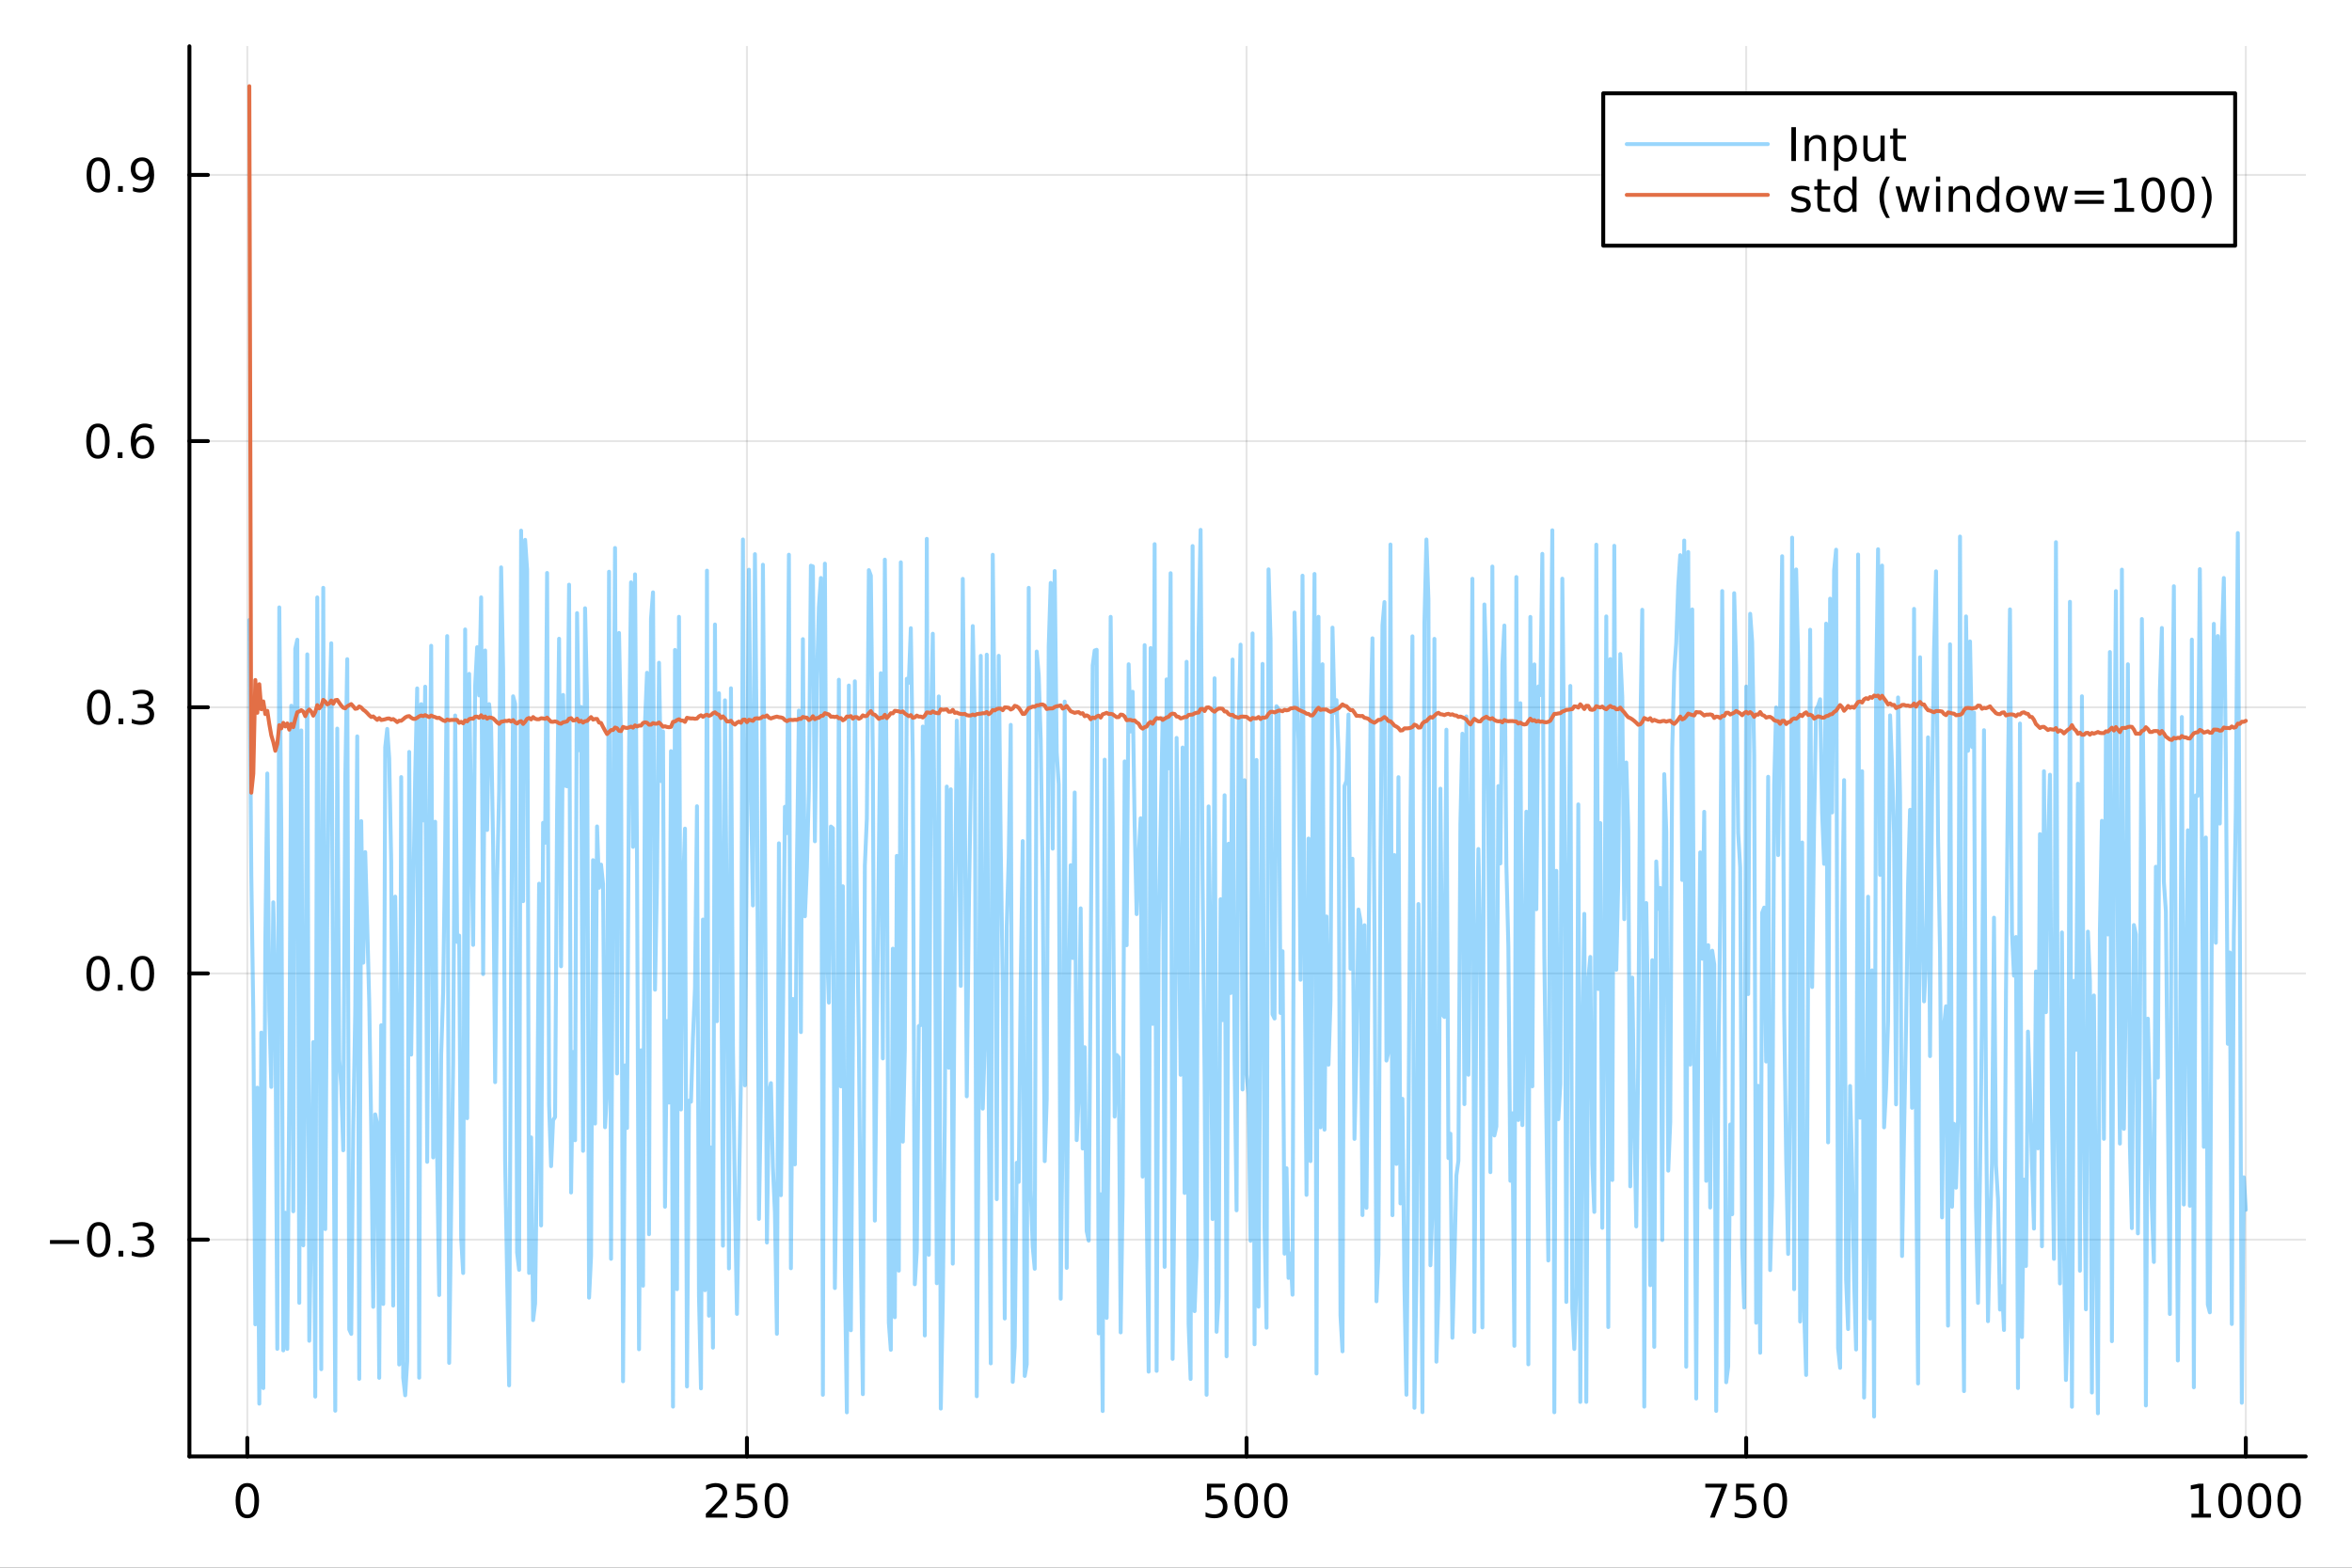 <?xml version="1.0" encoding="utf-8"?>
<svg xmlns="http://www.w3.org/2000/svg" xmlns:xlink="http://www.w3.org/1999/xlink" width="600" height="400" viewBox="0 0 2400 1600">
<rect x="0" y="0" width="2400" height="1600" fill="#333333" stroke="none"/>
<defs>
  <clipPath id="clip540">
    <rect x="0" y="0" width="2400" height="1600"/>
  </clipPath>
</defs>
<path clip-path="url(#clip540)" d="M0 1600 L2400 1600 L2400 0 L0 0  Z" fill="#ffffff" fill-rule="evenodd" fill-opacity="1"/>
<defs>
  <clipPath id="clip541">
    <rect x="480" y="0" width="1681" height="1600"/>
  </clipPath>
</defs>
<path clip-path="url(#clip540)" d="M193.288 1486.45 L2352.76 1486.45 L2352.76 47.244 L193.288 47.244  Z" fill="#ffffff" fill-rule="evenodd" fill-opacity="1"/>
<defs>
  <clipPath id="clip542">
    <rect x="193" y="47" width="2160" height="1440"/>
  </clipPath>
</defs>
<polyline clip-path="url(#clip542)" style="stroke:#000000; stroke-linecap:round; stroke-linejoin:round; stroke-width:2; stroke-opacity:0.1; fill:none" points="252.366,1486.45 252.366,47.244 "/>
<polyline clip-path="url(#clip542)" style="stroke:#000000; stroke-linecap:round; stroke-linejoin:round; stroke-width:2; stroke-opacity:0.1; fill:none" points="762.184,1486.45 762.184,47.244 "/>
<polyline clip-path="url(#clip542)" style="stroke:#000000; stroke-linecap:round; stroke-linejoin:round; stroke-width:2; stroke-opacity:0.1; fill:none" points="1272,1486.45 1272,47.244 "/>
<polyline clip-path="url(#clip542)" style="stroke:#000000; stroke-linecap:round; stroke-linejoin:round; stroke-width:2; stroke-opacity:0.1; fill:none" points="1781.82,1486.45 1781.82,47.244 "/>
<polyline clip-path="url(#clip542)" style="stroke:#000000; stroke-linecap:round; stroke-linejoin:round; stroke-width:2; stroke-opacity:0.1; fill:none" points="2291.64,1486.45 2291.64,47.244 "/>
<polyline clip-path="url(#clip542)" style="stroke:#000000; stroke-linecap:round; stroke-linejoin:round; stroke-width:2; stroke-opacity:0.1; fill:none" points="193.288,1265.18 2352.76,1265.18 "/>
<polyline clip-path="url(#clip542)" style="stroke:#000000; stroke-linecap:round; stroke-linejoin:round; stroke-width:2; stroke-opacity:0.1; fill:none" points="193.288,993.515 2352.76,993.515 "/>
<polyline clip-path="url(#clip542)" style="stroke:#000000; stroke-linecap:round; stroke-linejoin:round; stroke-width:2; stroke-opacity:0.1; fill:none" points="193.288,721.853 2352.76,721.853 "/>
<polyline clip-path="url(#clip542)" style="stroke:#000000; stroke-linecap:round; stroke-linejoin:round; stroke-width:2; stroke-opacity:0.1; fill:none" points="193.288,450.192 2352.76,450.192 "/>
<polyline clip-path="url(#clip542)" style="stroke:#000000; stroke-linecap:round; stroke-linejoin:round; stroke-width:2; stroke-opacity:0.1; fill:none" points="193.288,178.53 2352.76,178.53 "/>
<polyline clip-path="url(#clip540)" style="stroke:#000000; stroke-linecap:round; stroke-linejoin:round; stroke-width:4; stroke-opacity:1; fill:none" points="193.288,1486.45 2352.76,1486.45 "/>
<polyline clip-path="url(#clip540)" style="stroke:#000000; stroke-linecap:round; stroke-linejoin:round; stroke-width:4; stroke-opacity:1; fill:none" points="252.366,1486.45 252.366,1467.55 "/>
<polyline clip-path="url(#clip540)" style="stroke:#000000; stroke-linecap:round; stroke-linejoin:round; stroke-width:4; stroke-opacity:1; fill:none" points="762.184,1486.45 762.184,1467.55 "/>
<polyline clip-path="url(#clip540)" style="stroke:#000000; stroke-linecap:round; stroke-linejoin:round; stroke-width:4; stroke-opacity:1; fill:none" points="1272,1486.45 1272,1467.55 "/>
<polyline clip-path="url(#clip540)" style="stroke:#000000; stroke-linecap:round; stroke-linejoin:round; stroke-width:4; stroke-opacity:1; fill:none" points="1781.82,1486.45 1781.82,1467.55 "/>
<polyline clip-path="url(#clip540)" style="stroke:#000000; stroke-linecap:round; stroke-linejoin:round; stroke-width:4; stroke-opacity:1; fill:none" points="2291.64,1486.45 2291.64,1467.55 "/>
<path clip-path="url(#clip540)" d="M252.366 1517.37 Q248.755 1517.37 246.926 1520.93 Q245.12 1524.47 245.12 1531.6 Q245.12 1538.71 246.926 1542.27 Q248.755 1545.82 252.366 1545.82 Q256 1545.82 257.805 1542.27 Q259.634 1538.71 259.634 1531.6 Q259.634 1524.47 257.805 1520.93 Q256 1517.37 252.366 1517.37 M252.366 1513.66 Q258.176 1513.66 261.231 1518.27 Q264.31 1522.85 264.31 1531.6 Q264.31 1540.33 261.231 1544.94 Q258.176 1549.52 252.366 1549.52 Q246.555 1549.52 243.477 1544.94 Q240.421 1540.33 240.421 1531.6 Q240.421 1522.85 243.477 1518.27 Q246.555 1513.66 252.366 1513.66 Z" fill="#000000" fill-rule="nonzero" fill-opacity="1" /><path clip-path="url(#clip540)" d="M725.876 1544.91 L742.196 1544.91 L742.196 1548.85 L720.251 1548.85 L720.251 1544.91 Q722.913 1542.16 727.497 1537.53 Q732.103 1532.88 733.284 1531.53 Q735.529 1529.01 736.409 1527.27 Q737.311 1525.51 737.311 1523.82 Q737.311 1521.07 735.367 1519.33 Q733.446 1517.6 730.344 1517.6 Q728.145 1517.6 725.691 1518.36 Q723.261 1519.13 720.483 1520.68 L720.483 1515.95 Q723.307 1514.82 725.761 1514.24 Q728.214 1513.66 730.251 1513.66 Q735.622 1513.66 738.816 1516.35 Q742.01 1519.03 742.01 1523.52 Q742.01 1525.65 741.2 1527.57 Q740.413 1529.47 738.307 1532.07 Q737.728 1532.74 734.626 1535.95 Q731.524 1539.15 725.876 1544.91 Z" fill="#000000" fill-rule="nonzero" fill-opacity="1" /><path clip-path="url(#clip540)" d="M752.057 1514.29 L770.413 1514.29 L770.413 1518.22 L756.339 1518.22 L756.339 1526.7 Q757.358 1526.35 758.376 1526.19 Q759.395 1526 760.413 1526 Q766.2 1526 769.58 1529.17 Q772.959 1532.34 772.959 1537.76 Q772.959 1543.34 769.487 1546.44 Q766.015 1549.52 759.696 1549.52 Q757.52 1549.52 755.251 1549.15 Q753.006 1548.78 750.598 1548.04 L750.598 1543.34 Q752.682 1544.47 754.904 1545.03 Q757.126 1545.58 759.603 1545.58 Q763.608 1545.58 765.945 1543.48 Q768.283 1541.37 768.283 1537.76 Q768.283 1534.15 765.945 1532.04 Q763.608 1529.94 759.603 1529.94 Q757.728 1529.94 755.853 1530.35 Q754.001 1530.77 752.057 1531.65 L752.057 1514.29 Z" fill="#000000" fill-rule="nonzero" fill-opacity="1" /><path clip-path="url(#clip540)" d="M792.172 1517.37 Q788.561 1517.37 786.732 1520.93 Q784.927 1524.47 784.927 1531.6 Q784.927 1538.71 786.732 1542.27 Q788.561 1545.82 792.172 1545.82 Q795.806 1545.82 797.612 1542.27 Q799.441 1538.71 799.441 1531.6 Q799.441 1524.47 797.612 1520.93 Q795.806 1517.37 792.172 1517.37 M792.172 1513.66 Q797.982 1513.66 801.038 1518.27 Q804.117 1522.85 804.117 1531.6 Q804.117 1540.33 801.038 1544.94 Q797.982 1549.52 792.172 1549.52 Q786.362 1549.52 783.283 1544.94 Q780.228 1540.33 780.228 1531.6 Q780.228 1522.85 783.283 1518.27 Q786.362 1513.66 792.172 1513.66 Z" fill="#000000" fill-rule="nonzero" fill-opacity="1" /><path clip-path="url(#clip540)" d="M1231.62 1514.29 L1249.98 1514.29 L1249.98 1518.22 L1235.9 1518.22 L1235.9 1526.7 Q1236.92 1526.35 1237.94 1526.19 Q1238.96 1526 1239.98 1526 Q1245.76 1526 1249.14 1529.17 Q1252.52 1532.34 1252.52 1537.76 Q1252.52 1543.34 1249.05 1546.44 Q1245.58 1549.52 1239.26 1549.52 Q1237.08 1549.52 1234.81 1549.15 Q1232.57 1548.78 1230.16 1548.04 L1230.16 1543.34 Q1232.25 1544.47 1234.47 1545.03 Q1236.69 1545.58 1239.17 1545.58 Q1243.17 1545.58 1245.51 1543.48 Q1247.85 1541.37 1247.85 1537.76 Q1247.85 1534.15 1245.51 1532.04 Q1243.17 1529.94 1239.17 1529.94 Q1237.29 1529.94 1235.42 1530.35 Q1233.56 1530.77 1231.62 1531.65 L1231.62 1514.29 Z" fill="#000000" fill-rule="nonzero" fill-opacity="1" /><path clip-path="url(#clip540)" d="M1271.74 1517.37 Q1268.12 1517.37 1266.3 1520.93 Q1264.49 1524.47 1264.49 1531.6 Q1264.49 1538.71 1266.3 1542.27 Q1268.12 1545.82 1271.74 1545.82 Q1275.37 1545.82 1277.18 1542.27 Q1279 1538.71 1279 1531.6 Q1279 1524.47 1277.18 1520.93 Q1275.37 1517.37 1271.74 1517.37 M1271.74 1513.66 Q1277.55 1513.66 1280.6 1518.27 Q1283.68 1522.85 1283.68 1531.6 Q1283.68 1540.33 1280.6 1544.94 Q1277.55 1549.52 1271.74 1549.52 Q1265.93 1549.52 1262.85 1544.94 Q1259.79 1540.33 1259.79 1531.6 Q1259.79 1522.85 1262.85 1518.27 Q1265.93 1513.66 1271.74 1513.66 Z" fill="#000000" fill-rule="nonzero" fill-opacity="1" /><path clip-path="url(#clip540)" d="M1301.9 1517.37 Q1298.29 1517.37 1296.46 1520.93 Q1294.65 1524.47 1294.65 1531.6 Q1294.65 1538.71 1296.46 1542.27 Q1298.29 1545.82 1301.9 1545.82 Q1305.53 1545.82 1307.34 1542.27 Q1309.17 1538.71 1309.17 1531.6 Q1309.17 1524.47 1307.34 1520.93 Q1305.53 1517.37 1301.9 1517.37 M1301.9 1513.66 Q1307.71 1513.66 1310.76 1518.27 Q1313.84 1522.85 1313.84 1531.6 Q1313.84 1540.33 1310.76 1544.94 Q1307.71 1549.52 1301.9 1549.52 Q1296.09 1549.52 1293.01 1544.94 Q1289.95 1540.33 1289.95 1531.6 Q1289.95 1522.85 1293.01 1518.27 Q1296.09 1513.66 1301.9 1513.66 Z" fill="#000000" fill-rule="nonzero" fill-opacity="1" /><path clip-path="url(#clip540)" d="M1740.1 1514.29 L1762.32 1514.29 L1762.32 1516.28 L1749.77 1548.85 L1744.89 1548.85 L1756.69 1518.22 L1740.1 1518.22 L1740.1 1514.29 Z" fill="#000000" fill-rule="nonzero" fill-opacity="1" /><path clip-path="url(#clip540)" d="M1771.48 1514.29 L1789.84 1514.29 L1789.84 1518.22 L1775.77 1518.22 L1775.77 1526.7 Q1776.79 1526.35 1777.8 1526.19 Q1778.82 1526 1779.84 1526 Q1785.63 1526 1789.01 1529.17 Q1792.39 1532.34 1792.39 1537.76 Q1792.39 1543.34 1788.92 1546.44 Q1785.44 1549.52 1779.12 1549.52 Q1776.95 1549.52 1774.68 1549.15 Q1772.43 1548.78 1770.03 1548.04 L1770.03 1543.34 Q1772.11 1544.47 1774.33 1545.03 Q1776.55 1545.58 1779.03 1545.58 Q1783.04 1545.58 1785.37 1543.48 Q1787.71 1541.37 1787.71 1537.76 Q1787.71 1534.15 1785.37 1532.04 Q1783.04 1529.94 1779.03 1529.94 Q1777.16 1529.94 1775.28 1530.35 Q1773.43 1530.77 1771.48 1531.65 L1771.48 1514.29 Z" fill="#000000" fill-rule="nonzero" fill-opacity="1" /><path clip-path="url(#clip540)" d="M1811.6 1517.37 Q1807.99 1517.37 1806.16 1520.93 Q1804.36 1524.47 1804.36 1531.6 Q1804.36 1538.71 1806.16 1542.27 Q1807.99 1545.82 1811.6 1545.82 Q1815.23 1545.82 1817.04 1542.27 Q1818.87 1538.71 1818.87 1531.6 Q1818.87 1524.47 1817.04 1520.93 Q1815.23 1517.37 1811.6 1517.37 M1811.6 1513.66 Q1817.41 1513.66 1820.47 1518.27 Q1823.54 1522.85 1823.54 1531.6 Q1823.54 1540.33 1820.47 1544.94 Q1817.41 1549.52 1811.6 1549.52 Q1805.79 1549.52 1802.71 1544.94 Q1799.66 1540.33 1799.66 1531.6 Q1799.66 1522.85 1802.71 1518.27 Q1805.79 1513.66 1811.6 1513.66 Z" fill="#000000" fill-rule="nonzero" fill-opacity="1" /><path clip-path="url(#clip540)" d="M2236.16 1544.91 L2243.8 1544.91 L2243.8 1518.55 L2235.49 1520.21 L2235.49 1515.95 L2243.76 1514.29 L2248.43 1514.29 L2248.43 1544.91 L2256.07 1544.91 L2256.07 1548.85 L2236.16 1548.85 L2236.16 1544.91 Z" fill="#000000" fill-rule="nonzero" fill-opacity="1" /><path clip-path="url(#clip540)" d="M2275.52 1517.37 Q2271.91 1517.37 2270.08 1520.93 Q2268.27 1524.47 2268.27 1531.6 Q2268.27 1538.71 2270.08 1542.27 Q2271.91 1545.82 2275.52 1545.82 Q2279.15 1545.82 2280.96 1542.27 Q2282.78 1538.71 2282.78 1531.6 Q2282.78 1524.47 2280.96 1520.93 Q2279.15 1517.37 2275.52 1517.37 M2275.52 1513.66 Q2281.33 1513.66 2284.38 1518.27 Q2287.46 1522.85 2287.46 1531.6 Q2287.46 1540.33 2284.38 1544.94 Q2281.33 1549.52 2275.52 1549.52 Q2269.71 1549.52 2266.63 1544.94 Q2263.57 1540.33 2263.57 1531.6 Q2263.57 1522.85 2266.63 1518.27 Q2269.71 1513.66 2275.52 1513.66 Z" fill="#000000" fill-rule="nonzero" fill-opacity="1" /><path clip-path="url(#clip540)" d="M2305.68 1517.37 Q2302.07 1517.37 2300.24 1520.93 Q2298.43 1524.47 2298.43 1531.6 Q2298.43 1538.71 2300.24 1542.27 Q2302.07 1545.82 2305.68 1545.82 Q2309.31 1545.82 2311.12 1542.27 Q2312.95 1538.71 2312.95 1531.6 Q2312.95 1524.47 2311.12 1520.93 Q2309.31 1517.37 2305.68 1517.37 M2305.68 1513.66 Q2311.49 1513.66 2314.54 1518.27 Q2317.62 1522.85 2317.62 1531.6 Q2317.62 1540.33 2314.54 1544.94 Q2311.49 1549.52 2305.68 1549.52 Q2299.87 1549.52 2296.79 1544.94 Q2293.73 1540.33 2293.73 1531.6 Q2293.73 1522.85 2296.79 1518.27 Q2299.87 1513.66 2305.68 1513.66 Z" fill="#000000" fill-rule="nonzero" fill-opacity="1" /><path clip-path="url(#clip540)" d="M2335.84 1517.37 Q2332.23 1517.37 2330.4 1520.93 Q2328.59 1524.47 2328.59 1531.6 Q2328.59 1538.71 2330.4 1542.27 Q2332.23 1545.82 2335.84 1545.82 Q2339.47 1545.82 2341.28 1542.27 Q2343.11 1538.71 2343.11 1531.6 Q2343.11 1524.47 2341.28 1520.93 Q2339.47 1517.37 2335.84 1517.37 M2335.84 1513.66 Q2341.65 1513.66 2344.71 1518.27 Q2347.78 1522.85 2347.78 1531.6 Q2347.78 1540.33 2344.71 1544.94 Q2341.65 1549.52 2335.84 1549.52 Q2330.03 1549.52 2326.95 1544.94 Q2323.9 1540.33 2323.9 1531.6 Q2323.9 1522.85 2326.95 1518.27 Q2330.03 1513.66 2335.84 1513.66 Z" fill="#000000" fill-rule="nonzero" fill-opacity="1" /><polyline clip-path="url(#clip540)" style="stroke:#000000; stroke-linecap:round; stroke-linejoin:round; stroke-width:4; stroke-opacity:1; fill:none" points="193.288,1486.45 193.288,47.244 "/>
<polyline clip-path="url(#clip540)" style="stroke:#000000; stroke-linecap:round; stroke-linejoin:round; stroke-width:4; stroke-opacity:1; fill:none" points="193.288,1265.18 212.185,1265.18 "/>
<polyline clip-path="url(#clip540)" style="stroke:#000000; stroke-linecap:round; stroke-linejoin:round; stroke-width:4; stroke-opacity:1; fill:none" points="193.288,993.515 212.185,993.515 "/>
<polyline clip-path="url(#clip540)" style="stroke:#000000; stroke-linecap:round; stroke-linejoin:round; stroke-width:4; stroke-opacity:1; fill:none" points="193.288,721.853 212.185,721.853 "/>
<polyline clip-path="url(#clip540)" style="stroke:#000000; stroke-linecap:round; stroke-linejoin:round; stroke-width:4; stroke-opacity:1; fill:none" points="193.288,450.192 212.185,450.192 "/>
<polyline clip-path="url(#clip540)" style="stroke:#000000; stroke-linecap:round; stroke-linejoin:round; stroke-width:4; stroke-opacity:1; fill:none" points="193.288,178.53 212.185,178.53 "/>
<path clip-path="url(#clip540)" d="M50.992 1265.63 L80.668 1265.63 L80.668 1269.56 L50.992 1269.56 L50.992 1265.63 Z" fill="#000000" fill-rule="nonzero" fill-opacity="1" /><path clip-path="url(#clip540)" d="M100.76 1250.97 Q97.149 1250.97 95.321 1254.54 Q93.515 1258.08 93.515 1265.21 Q93.515 1272.32 95.321 1275.88 Q97.149 1279.42 100.76 1279.42 Q104.395 1279.42 106.2 1275.88 Q108.029 1272.32 108.029 1265.21 Q108.029 1258.08 106.2 1254.54 Q104.395 1250.97 100.76 1250.97 M100.76 1247.27 Q106.571 1247.27 109.626 1251.88 Q112.705 1256.46 112.705 1265.21 Q112.705 1273.94 109.626 1278.54 Q106.571 1283.13 100.76 1283.13 Q94.95 1283.13 91.871 1278.54 Q88.816 1273.94 88.816 1265.21 Q88.816 1256.46 91.871 1251.88 Q94.95 1247.27 100.76 1247.27 Z" fill="#000000" fill-rule="nonzero" fill-opacity="1" /><path clip-path="url(#clip540)" d="M120.922 1276.58 L125.807 1276.58 L125.807 1282.46 L120.922 1282.46 L120.922 1276.58 Z" fill="#000000" fill-rule="nonzero" fill-opacity="1" /><path clip-path="url(#clip540)" d="M150.158 1263.82 Q153.515 1264.54 155.39 1266.81 Q157.288 1269.08 157.288 1272.41 Q157.288 1277.53 153.769 1280.33 Q150.251 1283.13 143.769 1283.13 Q141.593 1283.13 139.279 1282.69 Q136.987 1282.27 134.533 1281.41 L134.533 1276.9 Q136.478 1278.03 138.793 1278.61 Q141.107 1279.19 143.631 1279.19 Q148.029 1279.19 150.32 1277.46 Q152.635 1275.72 152.635 1272.41 Q152.635 1269.35 150.482 1267.64 Q148.353 1265.91 144.533 1265.91 L140.506 1265.91 L140.506 1262.06 L144.718 1262.06 Q148.168 1262.06 149.996 1260.7 Q151.825 1259.31 151.825 1256.72 Q151.825 1254.05 149.927 1252.64 Q148.052 1251.21 144.533 1251.21 Q142.612 1251.21 140.413 1251.62 Q138.214 1252.04 135.575 1252.92 L135.575 1248.75 Q138.237 1248.01 140.552 1247.64 Q142.89 1247.27 144.95 1247.27 Q150.274 1247.27 153.376 1249.7 Q156.478 1252.11 156.478 1256.23 Q156.478 1259.1 154.834 1261.09 Q153.191 1263.06 150.158 1263.82 Z" fill="#000000" fill-rule="nonzero" fill-opacity="1" /><path clip-path="url(#clip540)" d="M100.112 979.313 Q96.501 979.313 94.672 982.878 Q92.867 986.42 92.867 993.549 Q92.867 1000.66 94.672 1004.22 Q96.501 1007.76 100.112 1007.76 Q103.746 1007.76 105.552 1004.22 Q107.381 1000.66 107.381 993.549 Q107.381 986.42 105.552 982.878 Q103.746 979.313 100.112 979.313 M100.112 975.61 Q105.922 975.61 108.978 980.216 Q112.057 984.799 112.057 993.549 Q112.057 1002.28 108.978 1006.88 Q105.922 1011.47 100.112 1011.47 Q94.302 1011.47 91.223 1006.88 Q88.168 1002.28 88.168 993.549 Q88.168 984.799 91.223 980.216 Q94.302 975.61 100.112 975.61 Z" fill="#000000" fill-rule="nonzero" fill-opacity="1" /><path clip-path="url(#clip540)" d="M120.274 1004.92 L125.158 1004.92 L125.158 1010.79 L120.274 1010.79 L120.274 1004.92 Z" fill="#000000" fill-rule="nonzero" fill-opacity="1" /><path clip-path="url(#clip540)" d="M145.343 979.313 Q141.732 979.313 139.904 982.878 Q138.098 986.42 138.098 993.549 Q138.098 1000.66 139.904 1004.22 Q141.732 1007.76 145.343 1007.76 Q148.978 1007.76 150.783 1004.22 Q152.612 1000.66 152.612 993.549 Q152.612 986.42 150.783 982.878 Q148.978 979.313 145.343 979.313 M145.343 975.61 Q151.154 975.61 154.209 980.216 Q157.288 984.799 157.288 993.549 Q157.288 1002.28 154.209 1006.88 Q151.154 1011.47 145.343 1011.47 Q139.533 1011.47 136.455 1006.88 Q133.399 1002.28 133.399 993.549 Q133.399 984.799 136.455 980.216 Q139.533 975.61 145.343 975.61 Z" fill="#000000" fill-rule="nonzero" fill-opacity="1" /><path clip-path="url(#clip540)" d="M100.76 707.652 Q97.149 707.652 95.321 711.217 Q93.515 714.758 93.515 721.888 Q93.515 728.994 95.321 732.559 Q97.149 736.101 100.76 736.101 Q104.395 736.101 106.2 732.559 Q108.029 728.994 108.029 721.888 Q108.029 714.758 106.2 711.217 Q104.395 707.652 100.76 707.652 M100.76 703.948 Q106.571 703.948 109.626 708.555 Q112.705 713.138 112.705 721.888 Q112.705 730.615 109.626 735.221 Q106.571 739.804 100.76 739.804 Q94.95 739.804 91.871 735.221 Q88.816 730.615 88.816 721.888 Q88.816 713.138 91.871 708.555 Q94.95 703.948 100.76 703.948 Z" fill="#000000" fill-rule="nonzero" fill-opacity="1" /><path clip-path="url(#clip540)" d="M120.922 733.254 L125.807 733.254 L125.807 739.133 L120.922 739.133 L120.922 733.254 Z" fill="#000000" fill-rule="nonzero" fill-opacity="1" /><path clip-path="url(#clip540)" d="M150.158 720.499 Q153.515 721.217 155.39 723.485 Q157.288 725.754 157.288 729.087 Q157.288 734.203 153.769 737.003 Q150.251 739.804 143.769 739.804 Q141.593 739.804 139.279 739.365 Q136.987 738.948 134.533 738.091 L134.533 733.578 Q136.478 734.712 138.793 735.291 Q141.107 735.869 143.631 735.869 Q148.029 735.869 150.32 734.133 Q152.635 732.397 152.635 729.087 Q152.635 726.031 150.482 724.318 Q148.353 722.582 144.533 722.582 L140.506 722.582 L140.506 718.74 L144.718 718.74 Q148.168 718.74 149.996 717.374 Q151.825 715.985 151.825 713.393 Q151.825 710.73 149.927 709.318 Q148.052 707.883 144.533 707.883 Q142.612 707.883 140.413 708.3 Q138.214 708.717 135.575 709.596 L135.575 705.43 Q138.237 704.689 140.552 704.318 Q142.89 703.948 144.95 703.948 Q150.274 703.948 153.376 706.379 Q156.478 708.786 156.478 712.906 Q156.478 715.777 154.834 717.767 Q153.191 719.735 150.158 720.499 Z" fill="#000000" fill-rule="nonzero" fill-opacity="1" /><path clip-path="url(#clip540)" d="M99.95 435.99 Q96.339 435.99 94.51 439.555 Q92.705 443.097 92.705 450.226 Q92.705 457.333 94.51 460.898 Q96.339 464.439 99.95 464.439 Q103.584 464.439 105.39 460.898 Q107.219 457.333 107.219 450.226 Q107.219 443.097 105.39 439.555 Q103.584 435.99 99.95 435.99 M99.95 432.287 Q105.76 432.287 108.816 436.893 Q111.895 441.476 111.895 450.226 Q111.895 458.953 108.816 463.56 Q105.76 468.143 99.95 468.143 Q94.14 468.143 91.061 463.56 Q88.006 458.953 88.006 450.226 Q88.006 441.476 91.061 436.893 Q94.14 432.287 99.95 432.287 Z" fill="#000000" fill-rule="nonzero" fill-opacity="1" /><path clip-path="url(#clip540)" d="M120.112 461.592 L124.996 461.592 L124.996 467.472 L120.112 467.472 L120.112 461.592 Z" fill="#000000" fill-rule="nonzero" fill-opacity="1" /><path clip-path="url(#clip540)" d="M145.76 448.328 Q142.612 448.328 140.76 450.481 Q138.931 452.634 138.931 456.384 Q138.931 460.111 140.76 462.286 Q142.612 464.439 145.76 464.439 Q148.908 464.439 150.737 462.286 Q152.589 460.111 152.589 456.384 Q152.589 452.634 150.737 450.481 Q148.908 448.328 145.76 448.328 M155.042 433.675 L155.042 437.935 Q153.283 437.101 151.478 436.662 Q149.695 436.222 147.936 436.222 Q143.306 436.222 140.853 439.347 Q138.422 442.472 138.075 448.791 Q139.441 446.777 141.501 445.712 Q143.561 444.625 146.038 444.625 Q151.246 444.625 154.255 447.796 Q157.288 450.944 157.288 456.384 Q157.288 461.708 154.14 464.925 Q150.992 468.143 145.76 468.143 Q139.765 468.143 136.594 463.56 Q133.422 458.953 133.422 450.226 Q133.422 442.032 137.311 437.171 Q141.2 432.287 147.751 432.287 Q149.51 432.287 151.293 432.634 Q153.098 432.981 155.042 433.675 Z" fill="#000000" fill-rule="nonzero" fill-opacity="1" /><path clip-path="url(#clip540)" d="M100.297 164.329 Q96.686 164.329 94.858 167.894 Q93.052 171.435 93.052 178.565 Q93.052 185.671 94.858 189.236 Q96.686 192.778 100.297 192.778 Q103.932 192.778 105.737 189.236 Q107.566 185.671 107.566 178.565 Q107.566 171.435 105.737 167.894 Q103.932 164.329 100.297 164.329 M100.297 160.625 Q106.108 160.625 109.163 165.232 Q112.242 169.815 112.242 178.565 Q112.242 187.292 109.163 191.898 Q106.108 196.481 100.297 196.481 Q94.487 196.481 91.409 191.898 Q88.353 187.292 88.353 178.565 Q88.353 169.815 91.409 165.232 Q94.487 160.625 100.297 160.625 Z" fill="#000000" fill-rule="nonzero" fill-opacity="1" /><path clip-path="url(#clip540)" d="M120.459 189.931 L125.344 189.931 L125.344 195.81 L120.459 195.81 L120.459 189.931 Z" fill="#000000" fill-rule="nonzero" fill-opacity="1" /><path clip-path="url(#clip540)" d="M135.668 195.093 L135.668 190.833 Q137.427 191.667 139.232 192.106 Q141.038 192.546 142.774 192.546 Q147.404 192.546 149.834 189.444 Q152.288 186.319 152.635 179.977 Q151.293 181.968 149.232 183.032 Q147.172 184.097 144.672 184.097 Q139.487 184.097 136.455 180.972 Q133.445 177.824 133.445 172.384 Q133.445 167.06 136.594 163.843 Q139.742 160.625 144.973 160.625 Q150.968 160.625 154.117 165.232 Q157.288 169.815 157.288 178.565 Q157.288 186.736 153.399 191.62 Q149.533 196.481 142.982 196.481 Q141.223 196.481 139.418 196.134 Q137.612 195.787 135.668 195.093 M144.973 180.44 Q148.121 180.44 149.95 178.287 Q151.802 176.134 151.802 172.384 Q151.802 168.657 149.95 166.505 Q148.121 164.329 144.973 164.329 Q141.825 164.329 139.973 166.505 Q138.144 168.657 138.144 172.384 Q138.144 176.134 139.973 178.287 Q141.825 180.44 144.973 180.44 Z" fill="#000000" fill-rule="nonzero" fill-opacity="1" /><polyline clip-path="url(#clip542)" style="stroke:#009af9; stroke-linecap:round; stroke-linejoin:round; stroke-width:4; stroke-opacity:0.4; fill:none" points="254.405,632.74 256.444,893.67 258.483,1034.63 260.523,1351.65 262.562,1110.09 264.601,1432.61 266.641,1053.88 268.68,1416.72 270.719,962.769 272.758,789.418 274.798,1031.81 276.837,1109.34 278.876,920.898 280.915,1013.06 282.955,1376.66 284.994,619.904 287.033,846.812 289.073,1378.24 291.112,1237.72 293.151,1376.7 295.19,1111.05 297.23,720.244 299.269,1236.27 301.308,662.213 303.347,652.886 305.387,1329.7 307.426,745.483 309.465,1271.02 311.505,1088.11 313.544,667.825 315.583,1368.42 317.622,1241.25 319.662,1063.56 321.701,1425.39 323.74,609.748 325.779,937.451 327.819,1397.43 329.858,599.923 331.897,1254.42 333.937,936.85 335.976,732.091 338.015,656.505 340.054,1055.07 342.094,1439.8 344.133,743.586 346.172,1081.54 348.211,1107.99 350.251,1174.03 352.29,796.163 354.329,672.745 356.369,1356.86 358.408,1361.39 360.447,1151.51 362.486,1033.1 364.526,751.543 366.565,1407.28 368.604,838.002 370.643,982.533 372.683,869.673 374.722,944.176 376.761,1022.2 378.801,1151.83 380.84,1333.78 382.879,1137.35 384.918,1147.61 386.958,1406.26 388.997,1046.37 391.036,1330.84 393.075,762.714 395.115,743.923 397.154,774.027 399.193,878.918 401.233,1332.52 403.272,915.07 405.311,1063.04 407.35,1392.64 409.39,793.095 411.429,1405.97 413.468,1424.05 415.507,1389.26 417.547,767.417 419.586,1076.34 421.625,919.277 423.665,791.499 425.704,702.591 427.743,1406.11 429.782,718.659 431.822,837.314 433.861,700.817 435.9,1185.79 437.939,882.692 439.979,659.074 442.018,1181.3 444.057,838.673 446.097,1179.99 448.136,1321.74 450.175,1076.69 452.214,1012.41 454.254,861.716 456.293,649.212 458.332,1390.99 460.371,1232.42 462.411,1084.92 464.45,730.23 466.489,961.336 468.529,954.813 470.568,1263.22 472.607,1299.29 474.646,642.409 476.686,1141.26 478.725,687.751 480.764,839.831 482.803,964.392 484.843,700.236 486.882,660.526 488.921,709.721 490.961,609.687 493,994.19 495.039,663.87 497.078,847.112 499.118,718.652 501.157,742.092 503.196,864.02 505.235,1104.46 507.275,897.794 509.314,807.337 511.353,579.052 513.393,683.395 515.432,1184.75 517.471,1302.36 519.51,1413.93 521.55,976.846 523.589,710.632 525.628,718.3 527.667,1278.27 529.707,1296.03 531.746,541.578 533.785,919.776 535.825,550.941 537.864,581.342 539.903,1299.22 541.942,1160.82 543.982,1347.31 546.021,1330.45 548.06,1172.71 550.099,901.91 552.139,1250.73 554.178,839.783 556.217,860.194 558.257,584.747 560.296,1127.53 562.335,1190.21 564.374,1143.27 566.414,1140.08 568.453,828.987 570.492,651.895 572.532,986.214 574.571,709.248 576.61,801.851 578.649,802.509 580.689,596.701 582.728,1217.08 584.767,1073.63 586.806,1163.74 588.846,625.756 590.885,765.722 592.924,721.493 594.964,1174.57 597.003,620.795 599.042,713.691 601.081,1324.41 603.121,1281.9 605.16,877.857 607.199,1146.75 609.238,843.458 611.278,906.063 613.317,882.401 615.356,902.459 617.396,1150.46 619.435,1114.26 621.474,583.492 623.513,1284.8 625.553,867.125 627.592,559.269 629.631,1095.64 631.67,646 633.71,754.624 635.749,1409.74 637.788,1087.38 639.828,1151.22 641.867,770.196 643.906,594.331 645.945,864.291 647.985,586.162 650.024,876.476 652.063,1377.08 654.102,1071.93 656.142,1312.22 658.181,737.188 660.22,686.62 662.26,1259.68 664.299,631.48 666.338,604.553 668.377,1010.1 670.417,898.723 672.456,676.384 674.495,797.158 676.534,746.494 678.574,1231.64 680.613,1042.08 682.652,1125.34 684.692,766.622 686.731,1435.63 688.77,663.322 690.809,1315.78 692.849,629.525 694.888,1132.34 696.927,908.508 698.966,845.682 701.006,1415.05 703.045,1123.32 705.084,1124.43 707.124,1058.55 709.163,1008.74 711.202,822.858 713.241,1322.59 715.281,1417.01 717.32,938.477 719.359,1316.81 721.398,582.406 723.438,1342.84 725.477,1171.1 727.516,1375.42 729.556,637.361 731.595,1042.27 733.634,707.516 735.673,903.598 737.713,1271.42 739.752,714.739 741.791,963.491 743.83,1294.6 745.87,702.475 747.909,1069.12 749.948,1224.66 751.988,1340.98 754.027,1217.32 756.066,1100.97 758.105,550.576 760.145,1107.73 762.184,846.861 764.223,581.424 766.262,806.987 768.302,924.13 770.341,565.579 772.38,781.487 774.42,1244.05 776.459,1119.38 778.498,576.369 780.537,858.571 782.577,1268.16 784.616,1115.35 786.655,1105.45 788.694,1191.5 790.734,1237.48 792.773,1361.3 794.812,860.698 796.852,1219.83 798.891,1045.59 800.93,823.436 802.969,850.316 805.009,566.124 807.048,1294.4 809.087,1019.59 811.126,1188.38 813.166,886.287 815.205,725.217 817.244,1053.37 819.284,652.303 821.323,935.185 823.362,885.718 825.401,805.753 827.441,577.349 829.48,578.082 831.519,858.623 833.558,694.89 835.598,619.706 837.637,589.875 839.676,1423.56 841.716,575.258 843.755,963.939 845.794,1023.31 847.833,843.559 849.873,845.275 851.912,1314.63 853.951,1161.66 855.99,693.724 858.03,1108.77 860.069,904.539 862.108,1299.15 864.148,1441.46 866.187,699.626 868.226,1357.68 870.265,1063.1 872.305,695.339 874.344,921.601 876.383,1063.31 878.422,1282.1 880.462,1422.91 882.501,883.465 884.54,835.37 886.58,581.875 888.619,587.569 890.658,773.476 892.697,1245.79 894.737,1052.87 896.776,873.613 898.815,687.083 900.855,1080.26 902.894,571.179 904.933,825.137 906.972,1349.84 909.012,1377.62 911.051,968.231 913.09,1344.36 915.129,873.507 917.169,1296.84 919.208,573.903 921.247,1165.21 923.287,1072.03 925.326,692.717 927.365,696.843 929.404,641.135 931.444,777.138 933.483,1310.74 935.522,1276.52 937.561,1047.26 939.601,1046.12 941.64,741.536 943.679,1363.01 945.719,549.933 947.758,1280.65 949.797,748.329 951.836,646.783 953.876,880.492 955.915,1309.68 957.954,710.752 959.993,1437.62 962.033,1328.04 964.072,1143.86 966.111,802.777 968.151,1089.77 970.19,805.571 972.229,1289.72 974.268,958.208 976.308,735.505 978.347,822.763 980.386,1006.23 982.425,590.783 984.465,806.73 986.504,1118.91 988.543,934.309 990.583,799.197 992.622,638.989 994.661,736.99 996.7,1425.02 998.74,1120.82 1000.78,669.362 1002.82,1131.52 1004.86,1065.62 1006.9,668.146 1008.94,1127.38 1010.98,1391.49 1013.01,566.202 1015.05,752.304 1017.09,1223.89 1019.13,669.291 1021.17,864.951 1023.21,1003.63 1025.25,1345.68 1027.29,945.191 1029.33,874.776 1031.37,739.783 1033.41,1410.36 1035.45,1374.23 1037.49,1186.72 1039.53,1206.28 1041.56,1001.21 1043.6,858.379 1045.64,1404.33 1047.68,1392.4 1049.72,599.961 1051.76,1214.89 1053.8,1272.56 1055.84,1294.94 1057.88,664.964 1059.92,689.061 1061.96,755.109 1064,899.035 1066.04,1185.09 1068.07,1122.11 1070.11,659.686 1072.15,594.896 1074.19,866.149 1076.23,582.797 1078.27,767.646 1080.31,800.637 1082.35,1325.52 1084.39,1143.56 1086.43,716.018 1088.47,1294.02 1090.51,1031.29 1092.55,883.026 1094.59,977.774 1096.62,808.798 1098.66,1163.64 1100.7,1118.89 1102.74,927.05 1104.78,1172.2 1106.82,1068.77 1108.86,1256.41 1110.9,1266.2 1112.94,992.558 1114.98,679.178 1117.02,663.893 1119.06,663.177 1121.1,1360.89 1123.14,1218.89 1125.17,1440.13 1127.21,775.311 1129.25,1345.08 1131.29,1135.7 1133.33,629.541 1135.37,838.542 1137.41,1139.58 1139.45,1076.72 1141.49,1079.1 1143.53,1359.86 1145.57,1219.61 1147.61,777.106 1149.65,964.679 1151.69,677.959 1153.72,746.594 1155.76,705.998 1157.8,841.83 1159.84,932.959 1161.88,875.793 1163.92,835.141 1165.96,1200.89 1168,658.429 1170.04,1225.08 1172.08,1399.93 1174.12,661.382 1176.16,1045.01 1178.2,555.358 1180.23,1399.13 1182.27,959.605 1184.31,844 1186.35,732.979 1188.39,1293 1190.43,693.394 1192.47,784.22 1194.51,585.008 1196.55,1386.93 1198.59,1195.26 1200.63,753.116 1202.67,906.598 1204.71,1096.96 1206.75,762.941 1208.78,1217.55 1210.82,675.413 1212.86,1350.78 1214.9,1407.39 1216.94,557.284 1218.98,1338.18 1221.02,1282.18 1223.06,648.632 1225.1,540.769 1227.14,897.061 1229.18,1099.29 1231.22,1423.54 1233.26,823.052 1235.3,987.17 1237.33,1244.21 1239.37,692.25 1241.41,1359.24 1243.45,1323.64 1245.49,917.775 1247.53,1041.17 1249.57,811.641 1251.61,1384.28 1253.65,861.093 1255.69,1013.52 1257.73,673.103 1259.77,1080.45 1261.81,1235.29 1263.85,746.061 1265.88,657.914 1267.92,1111.91 1269.96,796.289 1272,1096.71 1274.04,1116.63 1276.08,1266.4 1278.12,646.478 1280.16,1371.99 1282.2,775.621 1284.24,1333.58 1286.28,988.22 1288.32,677.573 1290.36,1252.99 1292.39,1355.08 1294.43,581.105 1296.47,652.089 1298.51,1035.25 1300.55,1039.52 1302.59,720.742 1304.63,723.913 1306.67,1033.85 1308.71,970.808 1310.75,1279.53 1312.79,1192.3 1314.83,1304.28 1316.87,1279.27 1318.91,1321.42 1320.94,625.164 1322.98,703.596 1325.02,755.194 1327.06,999.938 1329.1,587.54 1331.14,966.671 1333.18,1219.5 1335.22,855.83 1337.26,1185.05 1339.3,831.687 1341.34,585.774 1343.38,1401.83 1345.42,629.503 1347.46,1150.57 1349.49,677.91 1351.53,1152.94 1353.57,935.329 1355.61,1086.62 1357.65,1022.54 1359.69,640.554 1361.73,727.457 1363.77,714.545 1365.81,767.213 1367.85,1342.44 1369.89,1379.21 1371.93,802.278 1373.97,796.928 1376.01,729.262 1378.04,988.766 1380.08,876.419 1382.12,1162.4 1384.16,1076.43 1386.2,928.263 1388.24,939.689 1390.28,1240.16 1392.32,944.295 1394.36,1232.72 1396.4,989.393 1398.44,739.447 1400.48,651.433 1402.52,947.105 1404.56,1328.1 1406.59,1280.42 1408.63,880.621 1410.67,638.053 1412.71,614.473 1414.75,1082.42 1416.79,1073.2 1418.83,555.716 1420.87,1240.28 1422.91,872.699 1424.95,1187.92 1426.99,793.213 1429.03,1228.25 1431.07,1121.46 1433.1,1312.55 1435.14,1423.51 1437.18,1163.23 1439.22,838.549 1441.26,649.427 1443.3,1436.81 1445.34,1300.57 1447.38,922.674 1449.42,1097.41 1451.46,1441.24 1453.5,635.498 1455.54,550.599 1457.58,611.881 1459.62,1291.38 1461.65,1234.44 1463.69,652.021 1465.73,1389.78 1467.77,1319.41 1469.81,804.894 1471.85,1035.59 1473.89,1037.93 1475.93,744.729 1477.97,1181.93 1480.01,1157.06 1482.05,1365.31 1484.09,1286.59 1486.13,1199.56 1488.17,1184.78 1490.2,840.973 1492.24,748.808 1494.28,1126.9 1496.32,731.164 1498.36,1096.93 1500.4,881.601 1502.44,590.701 1504.48,1359.34 1506.52,998.416 1508.56,866.482 1510.6,980.222 1512.64,1354.84 1514.68,616.916 1516.72,683.592 1518.75,848.162 1520.79,1196.32 1522.83,578.206 1524.87,1158.86 1526.91,1149.64 1528.95,802.277 1530.99,881.242 1533.03,678.061 1535.07,638.41 1537.11,882.169 1539.15,966.024 1541.19,1205.15 1543.23,1136.22 1545.26,1373.57 1547.3,588.937 1549.34,1143.11 1551.38,717.709 1553.42,1148.34 1555.46,996.453 1557.5,828.421 1559.54,1392.47 1561.58,629.629 1563.62,1108.71 1565.66,678.077 1567.7,928.013 1569.74,700.615 1571.78,709.352 1573.81,565.249 1575.85,976.028 1577.89,1138.19 1579.93,1286.47 1581.97,746.763 1584.01,541.214 1586.05,1441.36 1588.09,888.752 1590.13,1142.28 1592.17,1106.46 1594.21,590.602 1596.25,790.695 1598.29,1328.78 1600.33,910.103 1602.36,700.054 1604.4,1334.96 1606.44,1376.75 1608.48,1313.31 1610.52,820.984 1612.56,1430.82 1614.6,1065.89 1616.64,932.684 1618.68,1430.79 1620.72,999.313 1622.76,976.624 1624.8,1187.91 1626.84,1236.9 1628.88,555.885 1630.91,1009.37 1632.95,840.016 1634.99,1253.12 1637.03,1018.46 1639.07,629.113 1641.11,1354.42 1643.15,672.623 1645.19,1204.32 1647.23,557.036 1649.27,989.751 1651.31,897.696 1653.35,667.526 1655.39,711.602 1657.42,938.134 1659.46,778.197 1661.5,846.795 1663.54,1210.83 1665.58,997.779 1667.62,1139.37 1669.66,1251.71 1671.7,1079.67 1673.74,749.647 1675.78,622.335 1677.82,1435.64 1679.86,921.673 1681.9,1052.62 1683.94,1311.68 1685.97,979.983 1688.01,1374.62 1690.05,879.216 1692.09,927.639 1694.13,906.269 1696.17,1265.59 1698.21,790.094 1700.25,848.556 1702.29,1194.79 1704.33,1145.12 1706.37,763.889 1708.41,685.25 1710.45,655.964 1712.49,597.733 1714.52,566.596 1716.56,898.141 1718.6,551.647 1720.64,1394.87 1722.68,563.343 1724.72,1086.51 1726.76,621.957 1728.8,1079.75 1730.84,1427.38 1732.88,1066.5 1734.92,869.947 1736.96,978.48 1739,828.525 1741.04,1205.19 1743.07,964.68 1745.11,1232.4 1747.15,970.261 1749.19,984.257 1751.23,1439.98 1753.27,1111.56 1755.31,933.72 1757.35,603.228 1759.39,910.028 1761.43,1410.73 1763.47,1394.55 1765.51,1147.69 1767.55,1239.27 1769.58,605.415 1771.62,680.748 1773.66,849.983 1775.7,885.186 1777.74,1273.35 1779.78,1334.49 1781.82,700.7 1783.86,1014.58 1785.9,626.432 1787.94,655.086 1789.98,770.765 1792.02,1350.02 1794.06,1108.17 1796.1,1380.66 1798.13,931.532 1800.17,926.299 1802.21,1083.43 1804.25,792.776 1806.29,1296.29 1808.33,1220.49 1810.37,800.998 1812.41,722.047 1814.45,872.728 1816.49,720.245 1818.53,567.68 1820.57,1031.6 1822.61,1181.94 1824.65,1279.79 1826.68,1109.42 1828.72,548.715 1830.76,1315.81 1832.8,581.183 1834.84,675.104 1836.88,1348.77 1838.92,859.811 1840.96,1337.45 1843,1403.33 1845.04,978.082 1847.08,642.703 1849.12,1007.34 1851.16,838.506 1853.2,723.694 1855.23,720.298 1857.27,713.671 1859.31,829.645 1861.35,881.686 1863.39,636.476 1865.43,1165.93 1867.47,610.989 1869.51,829.207 1871.55,581.971 1873.59,561.025 1875.63,1375.87 1877.67,1396.04 1879.71,948.437 1881.74,796.182 1883.78,1305.55 1885.82,1356.44 1887.86,1108.36 1889.9,1193.33 1891.94,1306.63 1893.98,1377.35 1896.02,565.951 1898.06,1140.73 1900.1,787.135 1902.14,1426.37 1904.18,1257.13 1906.22,915.185 1908.26,1345.74 1910.29,990.36 1912.33,1445.72 1914.37,712.933 1916.41,560.562 1918.45,892.954 1920.49,577.225 1922.53,1150.59 1924.57,1110.7 1926.61,1042.36 1928.65,730.09 1930.69,782.741 1932.73,851.171 1934.77,1127.15 1936.81,711.823 1938.84,812.264 1940.88,1281.94 1942.92,1156.1 1944.96,1047.8 1947,903.368 1949.04,826.503 1951.08,1130.67 1953.12,621.419 1955.16,1172.54 1957.2,1411.99 1959.24,670.802 1961.28,931.885 1963.32,1022.02 1965.36,979.835 1967.39,752.542 1969.43,1077.89 1971.47,809.467 1973.51,664.305 1975.55,583.067 1977.59,853.641 1979.63,971.734 1981.67,1242.49 1983.71,1046.79 1985.75,1027.01 1987.79,1352.97 1989.83,657.567 1991.87,1231.63 1993.9,1147.03 1995.94,1212.16 1997.98,1141.79 2000.02,547.609 2002.06,1206.37 2004.1,1419.81 2006.14,629.105 2008.18,766.272 2010.22,654.676 2012.26,762.415 2014.3,727.193 2016.34,1231.74 2018.38,1329.78 2020.42,1198.02 2022.45,1035.81 2024.49,745.211 2026.53,1121.44 2028.57,1348.42 2030.61,1251.37 2032.65,1187.99 2034.69,936.581 2036.73,1189.12 2038.77,1223.81 2040.81,1336.57 2042.85,1312.68 2044.89,1357.43 2046.93,1010.88 2048.97,790.855 2051,621.936 2053.04,951.559 2055.08,995.808 2057.12,956.307 2059.16,1416.64 2061.2,738.439 2063.24,1364.63 2065.28,1203.92 2067.32,1292.07 2069.36,1052.83 2071.4,1115.38 2073.44,1187.85 2075.48,1253.91 2077.52,991.49 2079.55,1172.01 2081.59,851.303 2083.63,1271.98 2085.67,787.126 2087.71,1033.04 2089.75,865.182 2091.79,790.675 2093.83,1134.42 2095.87,1284.81 2097.91,553.339 2099.95,1139.8 2101.99,1309.94 2104.03,951.631 2106.07,1269.21 2108.1,1408.48 2110.14,1338.82 2112.18,614.188 2114.22,1435.78 2116.26,1001.07 2118.3,1071.41 2120.34,799.896 2122.38,1296.95 2124.42,710.602 2126.46,1144.44 2128.5,1336.31 2130.54,950.823 2132.58,1001.68 2134.61,1421.26 2136.65,1015.98 2138.69,1249.07 2140.73,1442.44 2142.77,948.58 2144.81,837.742 2146.85,1162.32 2148.89,747.64 2150.93,953.673 2152.97,665.459 2155.01,1368.86 2157.05,858.122 2159.09,603.29 2161.13,968.964 2163.16,1167.18 2165.2,581.34 2167.24,1152.14 2169.28,1007.11 2171.32,677.965 2173.36,1168.45 2175.4,1253.44 2177.44,944.092 2179.48,953.744 2181.52,1258.83 2183.56,1068.8 2185.6,631.784 2187.64,847.912 2189.68,1434.44 2191.71,1039.62 2193.75,1125.65 2195.79,1231.83 2197.83,1287.98 2199.87,884.618 2201.91,1099.76 2203.95,704.628 2205.99,640.924 2208.03,899.945 2210.07,929.969 2212.11,1132.58 2214.15,1341.11 2216.19,793.333 2218.23,598.3 2220.26,1027.73 2222.3,1388.54 2224.34,1109.02 2226.38,731.751 2228.42,1229.35 2230.46,1011.73 2232.5,847.408 2234.54,1230.63 2236.58,652.776 2238.62,1415.91 2240.66,811.797 2242.7,812.222 2244.74,580.863 2246.77,846.941 2248.81,1170.45 2250.85,854.774 2252.89,1331.41 2254.93,1339.41 2256.97,938.377 2259.01,636.675 2261.05,962.225 2263.09,649.14 2265.13,840.517 2267.17,655.013 2269.21,589.9 2271.25,773.03 2273.29,1065.32 2275.32,972.061 2277.36,1351.31 2279.4,955.229 2281.44,827.065 2283.48,544.05 2285.52,933.232 2287.56,1431.7 2289.6,1201.55 2291.64,1234.7 "/>
<polyline clip-path="url(#clip542)" style="stroke:#e26f46; stroke-linecap:round; stroke-linejoin:round; stroke-width:4; stroke-opacity:1; fill:none" points="254.405,87.976 256.444,809.01 258.483,789.605 260.523,693.993 262.562,727.497 264.601,698.302 266.641,723.896 268.68,715.848 270.719,728.823 272.758,725.474 274.798,738.997 276.837,750.497 278.876,757.28 280.915,766.245 282.955,759.183 284.994,740.11 287.033,743.405 289.073,737.749 291.112,741.413 293.151,738.358 295.19,744.723 297.23,738.83 299.269,742.123 301.308,733.806 303.347,726.86 305.387,726.095 307.426,724.816 309.465,726.211 311.505,730.917 313.544,726.289 315.583,724.074 317.622,726.23 319.662,730.432 321.701,726.691 323.74,719.664 325.779,722.943 327.819,720.605 329.858,714.284 331.897,715.953 333.937,718.945 335.976,717.954 338.015,714.977 340.054,718.288 342.094,714.628 344.133,714.279 346.172,717.311 348.211,720.123 350.251,722.322 352.29,722.918 354.329,720.848 356.369,719.674 358.408,718.593 360.447,720.82 362.486,723.402 364.526,723.062 366.565,720.997 368.604,722.075 370.643,724.361 372.683,725.785 374.722,727.799 376.761,730.018 378.801,731.76 380.84,731.185 382.879,732.996 384.918,734.709 386.958,732.864 388.997,734.846 391.036,734.525 393.075,734.063 395.115,733.377 397.154,733.248 399.193,734.381 401.233,733.902 403.272,735.258 405.311,736.997 407.35,735.548 409.39,735.634 411.429,734.035 413.468,732.246 415.507,731.184 417.547,730.859 419.586,732.472 421.625,733.653 423.665,733.669 425.704,732.51 427.743,731.135 429.782,730.277 431.822,730.862 433.861,729.86 435.9,730.886 437.939,731.828 439.979,730.28 442.018,731.272 444.057,731.893 446.097,732.857 448.136,732.59 450.175,733.924 452.214,735.252 454.254,735.959 456.293,734.35 458.332,735.083 460.371,734.806 462.411,734.775 464.45,734.769 466.489,734.759 468.529,737.751 470.568,736.714 472.607,738.218 474.646,735.337 476.686,736.247 478.725,733.94 480.764,733.377 482.803,733.52 484.843,731.472 486.882,731.415 488.921,732.638 490.961,730.002 493,732.555 495.039,731.267 497.078,733.49 499.118,732.214 501.157,732.438 503.196,733.231 505.235,735.164 507.275,737.314 509.314,738.78 511.353,736.599 513.393,736.295 515.432,735.732 517.471,735.893 519.51,735.187 521.55,736.38 523.589,734.947 525.628,737.344 527.667,738.434 529.707,736.647 531.746,736.027 533.785,738.871 535.825,736.631 537.864,733.588 539.903,732.784 541.942,734.269 543.982,731.857 546.021,733.533 548.06,734.081 550.099,734.078 552.139,733.038 554.178,733.244 556.217,733.646 558.257,732.414 560.296,734.68 562.335,736.623 564.374,736.675 566.414,736.251 568.453,736.848 570.492,738.233 572.532,738.632 574.571,737.19 576.61,736.81 578.649,736.235 580.689,733.503 582.728,732.965 584.767,735.321 586.806,735.135 588.846,733.492 590.885,736.605 592.924,735.676 594.964,737.509 597.003,736.05 599.042,735.786 601.081,733.754 603.121,731.865 605.16,734.441 607.199,733.783 609.238,733.742 611.278,737.453 613.317,737.858 615.356,741.943 617.396,745.713 619.435,749.188 621.474,747.173 623.513,745.14 625.553,745.035 627.592,742.54 629.631,743.217 631.67,745.869 633.71,746.163 635.749,741.897 637.788,742.677 639.828,742.986 641.867,742.448 643.906,741.622 645.945,742.645 647.985,740.345 650.024,741.454 652.063,740.538 654.102,740.564 656.142,737.885 658.181,737.203 660.22,737.601 662.26,739.62 664.299,739.579 666.338,737.988 668.377,738.621 670.417,738.625 672.456,737.403 674.495,739.382 676.534,741.701 678.574,741.252 680.613,741.933 682.652,742.207 684.692,741.852 686.731,736.721 688.77,736.364 690.809,734.902 692.849,734.075 694.888,735.407 696.927,735.451 698.966,736.765 701.006,732.59 703.045,733.007 705.084,733.278 707.124,733.226 709.163,733.604 711.202,733.331 713.241,731.166 715.281,730.038 717.32,731.583 719.359,730.159 721.398,729.467 723.438,730.598 725.477,729.78 727.516,727.887 729.556,726.985 731.595,728.695 733.634,729.507 735.673,732.879 737.713,731.147 739.752,733.286 741.791,736.285 743.83,736.343 745.87,735.6 747.909,738.217 749.948,739.518 751.988,737.591 754.027,736.479 756.066,737.688 758.105,734.583 760.145,734.434 762.184,737.056 764.223,734.59 766.262,735.093 768.302,735.708 770.341,733.351 772.38,733.076 774.42,733.297 776.459,732.825 778.498,731.19 780.537,731.476 782.577,730.189 784.616,732.435 786.655,733.26 788.694,732.52 790.734,731.866 792.773,731.354 794.812,731.964 796.852,732.194 798.891,732.821 800.93,734.892 802.969,735.985 805.009,734.854 807.048,734.703 809.087,734.879 811.126,734.576 813.166,734.772 815.205,733.606 817.244,733.694 819.284,731.724 821.323,732.261 823.362,732.472 825.401,734.904 827.441,733.73 829.48,730.979 831.519,733.988 833.558,732.853 835.598,732.514 837.637,730.653 839.676,730.413 841.716,727.859 843.755,728.566 845.794,729.164 847.833,731.482 849.873,731.403 851.912,731.839 853.951,731.31 855.99,733.064 858.03,732.886 860.069,735.179 862.108,734.006 864.148,731.294 866.187,731.455 868.226,730.853 870.265,733.425 872.305,731.878 874.344,731.938 876.383,733.593 878.422,732.559 880.462,730.103 882.501,730.979 884.54,730.576 886.58,727.836 888.619,725.768 890.658,728.955 892.697,729.462 894.737,731.536 896.776,733.684 898.815,732.507 900.855,732.388 902.894,729.562 904.933,732.935 906.972,730.603 909.012,727.905 911.051,728.044 913.09,725.473 915.129,725.717 917.169,726.041 919.208,726.79 921.247,726.078 923.287,728.172 925.326,729.564 927.365,730.912 929.404,729.824 931.444,732.643 933.483,732.129 935.522,730.32 937.561,731.422 939.601,731.363 941.64,732.269 943.679,730.369 945.719,727.099 947.758,727.271 949.797,727.683 951.836,726.049 953.876,727.303 955.915,727.744 957.954,727.982 959.993,723.934 962.033,724.434 964.072,724.21 966.111,723.985 968.151,726.419 970.19,726.411 972.229,724.485 974.268,727.584 976.308,727.211 978.347,728.22 980.386,728.631 982.425,728.842 984.465,728.576 986.504,729.874 988.543,730.294 990.583,730.182 992.622,729.286 994.661,729.955 996.7,728.876 998.74,728.489 1000.78,728.369 1002.82,727.909 1004.86,727.956 1006.9,726.638 1008.94,728.879 1010.98,727.446 1013.01,724.699 1015.05,725.051 1017.09,723.699 1019.13,723.17 1021.17,723.245 1023.21,724.844 1025.25,721.97 1027.29,722.058 1029.33,722.356 1031.37,724.17 1033.41,723.176 1035.45,720.352 1037.49,720.958 1039.53,722.407 1041.56,725.318 1043.6,728.687 1045.64,728.536 1047.68,725.502 1049.72,722.65 1051.76,722.122 1053.8,721.109 1055.84,721.333 1057.88,719.84 1059.92,719.789 1061.96,719.029 1064,719.011 1066.04,720.081 1068.07,723.597 1070.11,723.142 1072.15,723.041 1074.19,722.964 1076.23,721.562 1078.27,720.834 1080.31,720.463 1082.35,719.926 1084.39,723.198 1086.43,722.163 1088.47,720.501 1090.51,723.258 1092.55,725.922 1094.59,726.711 1096.62,727.55 1098.66,726.99 1100.7,726.809 1102.74,728.378 1104.78,727.87 1106.82,730.988 1108.86,730.122 1110.9,731.143 1112.94,734.083 1114.98,732.28 1117.02,732.925 1119.06,731.244 1121.1,730.371 1123.14,732.4 1125.17,729.017 1127.21,728.352 1129.25,727.493 1131.29,728.72 1133.33,728.562 1135.37,728.994 1137.41,730.525 1139.45,731.963 1141.49,731.872 1143.53,729.312 1145.57,729.568 1147.61,731.278 1149.65,735.074 1151.69,734.769 1153.72,734.753 1155.76,735.478 1157.8,735.284 1159.84,737.263 1161.88,738.523 1163.92,742.179 1165.96,743.634 1168,742.139 1170.04,741.517 1172.08,738.257 1174.12,736.844 1176.16,738.657 1178.2,735.172 1180.23,732.861 1182.27,733.342 1184.31,732.986 1186.35,734.755 1188.39,733.522 1190.43,732.221 1192.47,731.508 1194.51,729.139 1196.55,728.285 1198.59,728.686 1200.63,731.289 1202.67,731.537 1204.71,733.216 1206.75,732.677 1208.78,731.751 1210.82,731.839 1212.86,729.663 1214.9,729.413 1216.94,729.268 1218.98,728.032 1221.02,727.456 1223.06,727.194 1225.1,723.667 1227.14,723.511 1229.18,725.684 1231.22,722.179 1233.26,721.906 1235.3,723.091 1237.33,725.177 1239.37,726.338 1241.41,724.47 1243.45,723.248 1245.49,723.161 1247.53,723.421 1249.57,726.146 1251.61,726.271 1253.65,728.783 1255.69,729.784 1257.73,729.615 1259.77,731.358 1261.81,731.969 1263.85,732.549 1265.88,731.519 1267.92,731.322 1269.96,731.474 1272,731.602 1274.04,733.237 1276.08,734.691 1278.12,732.708 1280.16,733.136 1282.2,733.205 1284.24,731.781 1286.28,733.844 1288.32,732.317 1290.36,732.543 1292.39,731.773 1294.43,728.489 1296.47,726.512 1298.51,726.481 1300.55,727.087 1302.59,726.243 1304.63,725.246 1306.67,725.272 1308.71,725.918 1310.75,724.429 1312.79,725 1314.83,724.573 1316.87,722.993 1318.91,722.826 1320.94,722.318 1322.98,722.79 1325.02,724.251 1327.06,725.238 1329.1,726.196 1331.14,726.991 1333.18,728.428 1335.22,728.606 1337.26,730.16 1339.3,730.121 1341.34,727.633 1343.38,724.44 1345.42,722.35 1347.46,724.541 1349.49,724.077 1351.53,724.158 1353.57,724.133 1355.61,725.548 1357.65,726.52 1359.69,725.764 1361.73,724.931 1363.77,723.681 1365.81,723.059 1367.85,720.943 1369.89,718.902 1371.93,720.235 1373.97,720.722 1376.01,722.962 1378.04,724.777 1380.08,724.694 1382.12,727.38 1384.16,730.587 1386.2,730.549 1388.24,730.859 1390.28,730.711 1392.32,732.579 1394.36,732.949 1396.4,733.727 1398.44,735.68 1400.48,736.714 1402.52,737.62 1404.56,736.251 1406.59,734.661 1408.63,734.687 1410.67,733.31 1412.71,731.809 1414.75,733.391 1416.79,735.904 1418.83,736.146 1420.87,738.156 1422.91,740.578 1424.95,741.571 1426.99,743.03 1429.03,745.584 1431.07,745.324 1433.1,743.396 1435.14,743.396 1437.18,743.294 1439.22,742.852 1441.26,741.988 1443.3,739.582 1445.34,740.383 1447.38,742.606 1449.42,742.434 1451.46,738.369 1453.5,736.533 1455.54,736.035 1457.58,733.692 1459.62,731.807 1461.65,732.411 1463.69,730.495 1465.73,728.534 1467.77,727.483 1469.81,728.919 1471.85,729.168 1473.89,729.835 1475.93,728.92 1477.97,728.516 1480.01,729.454 1482.05,729.021 1484.09,730.119 1486.13,730.24 1488.17,731.744 1490.2,731.289 1492.24,732.062 1494.28,733.017 1496.32,734.293 1498.36,737.345 1500.4,739.406 1502.44,736.251 1504.48,733.659 1506.52,735.125 1508.56,736.252 1510.6,736.273 1512.64,733.816 1514.68,732.542 1516.72,731.482 1518.75,733.054 1520.79,733.87 1522.83,732.991 1524.87,734.802 1526.91,735.805 1528.95,736.189 1530.99,735.976 1533.03,737.234 1535.07,734.885 1537.11,735.799 1539.15,736.1 1541.19,735.931 1543.23,735.916 1545.26,736.179 1547.3,736.413 1549.34,738.444 1551.38,737.54 1553.42,738.918 1555.46,739.452 1557.5,739.004 1559.54,735.973 1561.58,733.491 1563.62,735.567 1565.66,735.011 1567.7,736.433 1569.74,735.759 1571.78,736.689 1573.81,736.4 1575.85,737.008 1577.89,737.183 1579.93,736.684 1581.97,735.555 1584.01,731.97 1586.05,728.562 1588.09,728.553 1590.13,728.135 1592.17,727.9 1594.21,726.221 1596.25,725.571 1598.29,724.481 1600.33,724.393 1602.36,724.01 1604.4,723.724 1606.44,720.933 1608.48,721.115 1610.52,722.198 1612.56,718.778 1614.6,721 1616.64,723.64 1618.68,720.311 1620.72,720.407 1622.76,724.116 1624.8,724.527 1626.84,723.863 1628.88,720.734 1630.91,721.547 1632.95,722.012 1634.99,721.099 1637.03,722.912 1639.07,723.861 1641.11,721.952 1643.15,720.5 1645.19,721.87 1647.23,722.037 1649.27,723.886 1651.31,723.817 1653.35,722.22 1655.39,724.96 1657.42,727.098 1659.46,729.806 1661.5,732.062 1663.54,732.908 1665.58,734.177 1667.62,735.77 1669.66,737.614 1671.7,739.708 1673.74,739.267 1675.78,736.874 1677.82,732.814 1679.86,733.81 1681.9,734.509 1683.94,732.971 1685.97,735.904 1688.01,734.683 1690.05,735.492 1692.09,736.342 1694.13,736.592 1696.17,735.915 1698.21,735.7 1700.25,736.547 1702.29,735.89 1704.33,735.509 1706.37,737.561 1708.41,738.79 1710.45,736.843 1712.49,734.36 1714.52,731.295 1716.56,734.235 1718.6,733.287 1720.64,731.134 1722.68,728.328 1724.72,729.083 1726.76,729.687 1728.8,730.168 1730.84,726.708 1732.88,727.007 1734.92,726.968 1736.96,728.552 1739,730.268 1741.04,729.381 1743.07,729.381 1745.11,729.125 1747.15,729.634 1749.19,732.762 1751.23,731.385 1753.27,731.568 1755.31,732.837 1757.35,730.729 1759.39,730.664 1761.43,727.455 1763.47,727.422 1765.51,729.24 1767.55,728.294 1769.58,727.348 1771.62,725.679 1773.66,726.848 1775.7,728.093 1777.74,729.959 1779.78,727.747 1781.82,726.523 1783.86,728.183 1785.9,726.807 1787.94,728.493 1789.98,731.608 1792.02,729.208 1794.06,729.389 1796.1,726.714 1798.13,729.689 1800.17,730.387 1802.21,732.41 1804.25,731.781 1806.29,731.654 1808.33,732.905 1810.37,735.084 1812.41,735.822 1814.45,736.099 1816.49,738.782 1818.53,735.699 1820.57,735.659 1822.61,738.949 1824.65,737.082 1826.68,736.717 1828.72,734.155 1830.76,733.209 1832.8,733.602 1834.84,731.988 1836.88,729.511 1838.92,730.841 1840.96,728.277 1843,727.019 1845.04,729.755 1847.08,729.393 1849.12,730.401 1851.16,733.389 1853.2,732.193 1855.23,731.088 1857.27,731.584 1859.31,732.497 1861.35,732.363 1863.39,730.927 1865.43,730.492 1867.47,729.146 1869.51,728.81 1871.55,726.663 1873.59,725.374 1875.63,722.334 1877.67,719.596 1879.71,721.745 1881.74,725.432 1883.78,723.227 1885.82,720.51 1887.86,722.363 1889.9,721.394 1891.94,722.343 1893.98,719.375 1896.02,716.441 1898.06,715.963 1900.1,717.011 1902.14,713.749 1904.18,712.562 1906.22,713.389 1908.26,711.421 1910.29,712.213 1912.33,709.877 1914.37,710.485 1916.41,709.948 1918.45,712.934 1920.49,710.088 1922.53,712.995 1924.57,715.716 1926.61,718.98 1928.65,717.914 1930.69,719.607 1932.73,719.413 1934.77,722.657 1936.81,721.424 1938.84,721.126 1940.88,719.46 1942.92,719.37 1944.96,720.188 1947,720.073 1949.04,720.781 1951.08,720.369 1953.12,718.002 1955.16,721.25 1957.2,718.095 1959.24,716.413 1961.28,718.941 1963.32,718.997 1965.36,722.461 1967.39,724.882 1969.43,725.258 1971.47,726.192 1973.51,726.928 1975.55,725.699 1977.59,725.714 1979.63,725.833 1981.67,726.174 1983.71,728.656 1985.75,729.9 1987.79,727.103 1989.83,727.489 1991.87,728.112 1993.9,728.365 1995.94,729.963 1997.98,729.772 2000.02,729.482 2002.06,728.449 2004.1,724.736 2006.14,722.725 2008.18,722.535 2010.22,722.697 2012.26,723.179 2014.3,722.638 2016.34,722.369 2018.38,720.103 2020.42,720.335 2022.45,723.385 2024.49,722.428 2026.53,722.824 2028.57,721.96 2030.61,720.89 2032.65,723.575 2034.69,725.622 2036.73,727.889 2038.77,728.723 2040.81,728.887 2042.85,727.302 2044.89,727.036 2046.93,730.213 2048.97,729.443 2051,729.158 2053.04,729.135 2055.08,729.579 2057.12,730.944 2059.16,729.051 2061.2,729.311 2063.24,727.412 2065.28,726.99 2067.32,728.207 2069.36,728.61 2071.4,731.601 2073.44,731.789 2075.48,734.64 2077.52,738.985 2079.55,740.934 2081.59,742.979 2083.63,741.923 2085.67,741.836 2087.71,743.373 2089.75,745.072 2091.79,744.146 2093.83,744.491 2095.87,744.736 2097.91,743.085 2099.95,746.833 2101.99,745.396 2104.03,746.4 2106.07,748.521 2108.1,746.57 2110.14,744.755 2112.18,743.559 2114.22,740.088 2116.26,743.739 2118.3,745.576 2120.34,748.926 2122.38,747.757 2124.42,749.868 2126.46,749.898 2128.5,748.086 2130.54,747.961 2132.58,749.809 2134.61,748.048 2136.65,748.766 2138.69,748.025 2140.73,747.059 2142.77,748.004 2144.81,748.226 2146.85,748.197 2148.89,746.395 2150.93,746.63 2152.97,744.685 2155.01,742.691 2157.05,745.617 2159.09,742.038 2161.13,744.76 2163.16,747.182 2165.2,743.152 2167.24,742.895 2169.28,742.945 2171.32,741.975 2173.36,741.668 2175.4,741.847 2177.44,744.567 2179.48,748.814 2181.52,748.748 2183.56,748.886 2185.6,746.001 2187.64,745.185 2189.68,742.194 2191.71,744.048 2193.75,747.076 2195.79,747.075 2197.83,746.129 2199.87,746.074 2201.91,746.194 2203.95,748.935 2205.99,746.02 2208.03,748.495 2210.07,751.781 2212.11,753.265 2214.15,754.812 2216.19,755.174 2218.23,753.044 2220.26,753.705 2222.3,752.946 2224.34,753.326 2226.38,751.211 2228.42,752.497 2230.46,752.561 2232.5,753.577 2234.54,753.747 2236.58,750.97 2238.62,748.344 2240.66,747.661 2242.7,747.28 2244.74,744.937 2246.77,745.908 2248.81,747.735 2250.85,747.154 2252.89,746.365 2254.93,747.869 2256.97,747.82 2259.01,744.634 2261.05,744.651 2263.09,744.807 2265.13,745.784 2267.17,745.445 2269.21,742.512 2271.25,742.999 2273.29,742.973 2275.32,743.191 2277.36,741.459 2279.4,742.648 2281.44,742.027 2283.48,738.491 2285.52,738.83 2287.56,736.596 2289.6,736.697 2291.64,735.667 "/>
<path clip-path="url(#clip540)" d="M1635.96 250.738 L2280.77 250.738 L2280.77 95.218 L1635.96 95.218  Z" fill="#ffffff" fill-rule="evenodd" fill-opacity="1"/>
<polyline clip-path="url(#clip540)" style="stroke:#000000; stroke-linecap:round; stroke-linejoin:round; stroke-width:4; stroke-opacity:1; fill:none" points="1635.96,250.738 2280.77,250.738 2280.77,95.218 1635.96,95.218 1635.96,250.738 "/>
<polyline clip-path="url(#clip540)" style="stroke:#009af9; stroke-linecap:round; stroke-linejoin:round; stroke-width:4; stroke-opacity:0.4; fill:none" points="1659.96,147.058 1803.92,147.058 "/>
<path clip-path="url(#clip540)" d="M1827.92 129.778 L1832.59 129.778 L1832.59 164.338 L1827.92 164.338 L1827.92 129.778 Z" fill="#000000" fill-rule="nonzero" fill-opacity="1" /><path clip-path="url(#clip540)" d="M1863.26 148.689 L1863.26 164.338 L1859 164.338 L1859 148.828 Q1859 145.148 1857.57 143.319 Q1856.13 141.49 1853.26 141.49 Q1849.81 141.49 1847.82 143.69 Q1845.83 145.889 1845.83 149.685 L1845.83 164.338 L1841.55 164.338 L1841.55 138.412 L1845.83 138.412 L1845.83 142.44 Q1847.36 140.102 1849.42 138.944 Q1851.5 137.787 1854.21 137.787 Q1858.68 137.787 1860.97 140.565 Q1863.26 143.319 1863.26 148.689 Z" fill="#000000" fill-rule="nonzero" fill-opacity="1" /><path clip-path="url(#clip540)" d="M1875.88 160.449 L1875.88 174.199 L1871.6 174.199 L1871.6 138.412 L1875.88 138.412 L1875.88 142.347 Q1877.22 140.032 1879.26 138.921 Q1881.32 137.787 1884.17 137.787 Q1888.89 137.787 1891.83 141.537 Q1894.79 145.287 1894.79 151.398 Q1894.79 157.509 1891.83 161.259 Q1888.89 165.009 1884.17 165.009 Q1881.32 165.009 1879.26 163.898 Q1877.22 162.763 1875.88 160.449 M1890.37 151.398 Q1890.37 146.699 1888.43 144.037 Q1886.5 141.352 1883.12 141.352 Q1879.74 141.352 1877.8 144.037 Q1875.88 146.699 1875.88 151.398 Q1875.88 156.097 1877.8 158.782 Q1879.74 161.444 1883.12 161.444 Q1886.5 161.444 1888.43 158.782 Q1890.37 156.097 1890.37 151.398 Z" fill="#000000" fill-rule="nonzero" fill-opacity="1" /><path clip-path="url(#clip540)" d="M1901.41 154.106 L1901.41 138.412 L1905.67 138.412 L1905.67 153.944 Q1905.67 157.625 1907.11 159.476 Q1908.54 161.305 1911.41 161.305 Q1914.86 161.305 1916.85 159.106 Q1918.86 156.907 1918.86 153.111 L1918.86 138.412 L1923.12 138.412 L1923.12 164.338 L1918.86 164.338 L1918.86 160.356 Q1917.31 162.717 1915.25 163.875 Q1913.22 165.009 1910.51 165.009 Q1906.04 165.009 1903.73 162.231 Q1901.41 159.453 1901.41 154.106 M1912.13 137.787 L1912.13 137.787 Z" fill="#000000" fill-rule="nonzero" fill-opacity="1" /><path clip-path="url(#clip540)" d="M1936.11 131.051 L1936.11 138.412 L1944.88 138.412 L1944.88 141.722 L1936.11 141.722 L1936.11 155.796 Q1936.11 158.967 1936.97 159.87 Q1937.85 160.773 1940.51 160.773 L1944.88 160.773 L1944.88 164.338 L1940.51 164.338 Q1935.58 164.338 1933.7 162.509 Q1931.83 160.657 1931.83 155.796 L1931.83 141.722 L1928.7 141.722 L1928.7 138.412 L1931.83 138.412 L1931.83 131.051 L1936.11 131.051 Z" fill="#000000" fill-rule="nonzero" fill-opacity="1" /><polyline clip-path="url(#clip540)" style="stroke:#e26f46; stroke-linecap:round; stroke-linejoin:round; stroke-width:4; stroke-opacity:1; fill:none" points="1659.96,198.898 1803.92,198.898 "/>
<path clip-path="url(#clip540)" d="M1846.34 191.016 L1846.34 195.043 Q1844.54 194.117 1842.59 193.655 Q1840.65 193.192 1838.56 193.192 Q1835.39 193.192 1833.8 194.164 Q1832.22 195.136 1832.22 197.08 Q1832.22 198.562 1833.36 199.418 Q1834.49 200.252 1837.92 201.016 L1839.37 201.34 Q1843.91 202.312 1845.81 204.094 Q1847.73 205.854 1847.73 209.025 Q1847.73 212.636 1844.86 214.742 Q1842.01 216.849 1837.01 216.849 Q1834.93 216.849 1832.66 216.432 Q1830.42 216.039 1827.92 215.228 L1827.92 210.83 Q1830.28 212.057 1832.57 212.682 Q1834.86 213.284 1837.11 213.284 Q1840.12 213.284 1841.74 212.266 Q1843.36 211.224 1843.36 209.349 Q1843.36 207.613 1842.18 206.687 Q1841.02 205.761 1837.06 204.904 L1835.58 204.557 Q1831.62 203.724 1829.86 202.011 Q1828.1 200.275 1828.1 197.266 Q1828.1 193.608 1830.69 191.618 Q1833.29 189.627 1838.05 189.627 Q1840.42 189.627 1842.5 189.974 Q1844.58 190.321 1846.34 191.016 Z" fill="#000000" fill-rule="nonzero" fill-opacity="1" /><path clip-path="url(#clip540)" d="M1858.73 182.891 L1858.73 190.252 L1867.5 190.252 L1867.5 193.562 L1858.73 193.562 L1858.73 207.636 Q1858.73 210.807 1859.58 211.71 Q1860.46 212.613 1863.12 212.613 L1867.5 212.613 L1867.5 216.178 L1863.12 216.178 Q1858.19 216.178 1856.32 214.349 Q1854.44 212.497 1854.44 207.636 L1854.44 193.562 L1851.32 193.562 L1851.32 190.252 L1854.44 190.252 L1854.44 182.891 L1858.73 182.891 Z" fill="#000000" fill-rule="nonzero" fill-opacity="1" /><path clip-path="url(#clip540)" d="M1890.16 194.187 L1890.16 180.159 L1894.42 180.159 L1894.42 216.178 L1890.16 216.178 L1890.16 212.289 Q1888.82 214.603 1886.76 215.738 Q1884.72 216.849 1881.85 216.849 Q1877.15 216.849 1874.19 213.099 Q1871.25 209.349 1871.25 203.238 Q1871.25 197.127 1874.19 193.377 Q1877.15 189.627 1881.85 189.627 Q1884.72 189.627 1886.76 190.761 Q1888.82 191.872 1890.16 194.187 M1875.65 203.238 Q1875.65 207.937 1877.57 210.622 Q1879.51 213.284 1882.89 213.284 Q1886.27 213.284 1888.22 210.622 Q1890.16 207.937 1890.16 203.238 Q1890.16 198.539 1888.22 195.877 Q1886.27 193.192 1882.89 193.192 Q1879.51 193.192 1877.57 195.877 Q1875.65 198.539 1875.65 203.238 Z" fill="#000000" fill-rule="nonzero" fill-opacity="1" /><path clip-path="url(#clip540)" d="M1928.49 180.206 Q1925.39 185.53 1923.89 190.738 Q1922.38 195.946 1922.38 201.293 Q1922.38 206.641 1923.89 211.895 Q1925.42 217.127 1928.49 222.428 L1924.79 222.428 Q1921.32 216.988 1919.58 211.733 Q1917.87 206.479 1917.87 201.293 Q1917.87 196.131 1919.58 190.9 Q1921.3 185.668 1924.79 180.206 L1928.49 180.206 Z" fill="#000000" fill-rule="nonzero" fill-opacity="1" /><path clip-path="url(#clip540)" d="M1934.28 190.252 L1938.54 190.252 L1943.86 210.483 L1949.17 190.252 L1954.19 190.252 L1959.51 210.483 L1964.81 190.252 L1969.07 190.252 L1962.29 216.178 L1957.27 216.178 L1951.69 194.928 L1946.09 216.178 L1941.06 216.178 L1934.28 190.252 Z" fill="#000000" fill-rule="nonzero" fill-opacity="1" /><path clip-path="url(#clip540)" d="M1975.53 190.252 L1979.79 190.252 L1979.79 216.178 L1975.53 216.178 L1975.53 190.252 M1975.53 180.159 L1979.79 180.159 L1979.79 185.553 L1975.53 185.553 L1975.53 180.159 Z" fill="#000000" fill-rule="nonzero" fill-opacity="1" /><path clip-path="url(#clip540)" d="M2010.25 200.529 L2010.25 216.178 L2005.99 216.178 L2005.99 200.668 Q2005.99 196.988 2004.56 195.159 Q2003.12 193.33 2000.25 193.33 Q1996.8 193.33 1994.81 195.53 Q1992.82 197.729 1992.82 201.525 L1992.82 216.178 L1988.54 216.178 L1988.54 190.252 L1992.82 190.252 L1992.82 194.28 Q1994.35 191.942 1996.41 190.784 Q1998.49 189.627 2001.2 189.627 Q2005.67 189.627 2007.96 192.405 Q2010.25 195.159 2010.25 200.529 Z" fill="#000000" fill-rule="nonzero" fill-opacity="1" /><path clip-path="url(#clip540)" d="M2035.81 194.187 L2035.81 180.159 L2040.07 180.159 L2040.07 216.178 L2035.81 216.178 L2035.81 212.289 Q2034.47 214.603 2032.41 215.738 Q2030.37 216.849 2027.5 216.849 Q2022.8 216.849 2019.84 213.099 Q2016.9 209.349 2016.9 203.238 Q2016.9 197.127 2019.84 193.377 Q2022.8 189.627 2027.5 189.627 Q2030.37 189.627 2032.41 190.761 Q2034.47 191.872 2035.81 194.187 M2021.29 203.238 Q2021.29 207.937 2023.22 210.622 Q2025.16 213.284 2028.54 213.284 Q2031.92 213.284 2033.86 210.622 Q2035.81 207.937 2035.81 203.238 Q2035.81 198.539 2033.86 195.877 Q2031.92 193.192 2028.54 193.192 Q2025.16 193.192 2023.22 195.877 Q2021.29 198.539 2021.29 203.238 Z" fill="#000000" fill-rule="nonzero" fill-opacity="1" /><path clip-path="url(#clip540)" d="M2058.89 193.238 Q2055.46 193.238 2053.47 195.923 Q2051.48 198.585 2051.48 203.238 Q2051.48 207.891 2053.45 210.576 Q2055.44 213.238 2058.89 213.238 Q2062.29 213.238 2064.28 210.553 Q2066.27 207.867 2066.27 203.238 Q2066.27 198.631 2064.28 195.946 Q2062.29 193.238 2058.89 193.238 M2058.89 189.627 Q2064.44 189.627 2067.61 193.238 Q2070.79 196.849 2070.79 203.238 Q2070.79 209.604 2067.61 213.238 Q2064.44 216.849 2058.89 216.849 Q2053.31 216.849 2050.14 213.238 Q2046.99 209.604 2046.99 203.238 Q2046.99 196.849 2050.14 193.238 Q2053.31 189.627 2058.89 189.627 Z" fill="#000000" fill-rule="nonzero" fill-opacity="1" /><path clip-path="url(#clip540)" d="M2075.37 190.252 L2079.63 190.252 L2084.95 210.483 L2090.25 190.252 L2095.28 190.252 L2100.6 210.483 L2105.9 190.252 L2110.16 190.252 L2103.38 216.178 L2098.35 216.178 L2092.78 194.928 L2087.17 216.178 L2082.15 216.178 L2075.37 190.252 Z" fill="#000000" fill-rule="nonzero" fill-opacity="1" /><path clip-path="url(#clip540)" d="M2117.17 194.65 L2146.85 194.65 L2146.85 198.539 L2117.17 198.539 L2117.17 194.65 M2117.17 204.094 L2146.85 204.094 L2146.85 208.029 L2117.17 208.029 L2117.17 204.094 Z" fill="#000000" fill-rule="nonzero" fill-opacity="1" /><path clip-path="url(#clip540)" d="M2157.75 212.242 L2165.39 212.242 L2165.39 185.877 L2157.08 187.543 L2157.08 183.284 L2165.34 181.618 L2170.02 181.618 L2170.02 212.242 L2177.66 212.242 L2177.66 216.178 L2157.75 216.178 L2157.75 212.242 Z" fill="#000000" fill-rule="nonzero" fill-opacity="1" /><path clip-path="url(#clip540)" d="M2197.1 184.696 Q2193.49 184.696 2191.66 188.261 Q2189.86 191.803 2189.86 198.932 Q2189.86 206.039 2191.66 209.604 Q2193.49 213.145 2197.1 213.145 Q2200.74 213.145 2202.54 209.604 Q2204.37 206.039 2204.37 198.932 Q2204.37 191.803 2202.54 188.261 Q2200.74 184.696 2197.1 184.696 M2197.1 180.993 Q2202.91 180.993 2205.97 185.599 Q2209.05 190.182 2209.05 198.932 Q2209.05 207.659 2205.97 212.266 Q2202.91 216.849 2197.1 216.849 Q2191.29 216.849 2188.22 212.266 Q2185.16 207.659 2185.16 198.932 Q2185.16 190.182 2188.22 185.599 Q2191.29 180.993 2197.1 180.993 Z" fill="#000000" fill-rule="nonzero" fill-opacity="1" /><path clip-path="url(#clip540)" d="M2227.27 184.696 Q2223.65 184.696 2221.83 188.261 Q2220.02 191.803 2220.02 198.932 Q2220.02 206.039 2221.83 209.604 Q2223.65 213.145 2227.27 213.145 Q2230.9 213.145 2232.71 209.604 Q2234.53 206.039 2234.53 198.932 Q2234.53 191.803 2232.71 188.261 Q2230.9 184.696 2227.27 184.696 M2227.27 180.993 Q2233.08 180.993 2236.13 185.599 Q2239.21 190.182 2239.21 198.932 Q2239.21 207.659 2236.13 212.266 Q2233.08 216.849 2227.27 216.849 Q2221.46 216.849 2218.38 212.266 Q2215.32 207.659 2215.32 198.932 Q2215.32 190.182 2218.38 185.599 Q2221.46 180.993 2227.27 180.993 Z" fill="#000000" fill-rule="nonzero" fill-opacity="1" /><path clip-path="url(#clip540)" d="M2246.15 180.206 L2249.86 180.206 Q2253.33 185.668 2255.04 190.9 Q2256.78 196.131 2256.78 201.293 Q2256.78 206.479 2255.04 211.733 Q2253.33 216.988 2249.86 222.428 L2246.15 222.428 Q2249.23 217.127 2250.74 211.895 Q2252.27 206.641 2252.27 201.293 Q2252.27 195.946 2250.74 190.738 Q2249.23 185.53 2246.15 180.206 Z" fill="#000000" fill-rule="nonzero" fill-opacity="1" /></svg>
